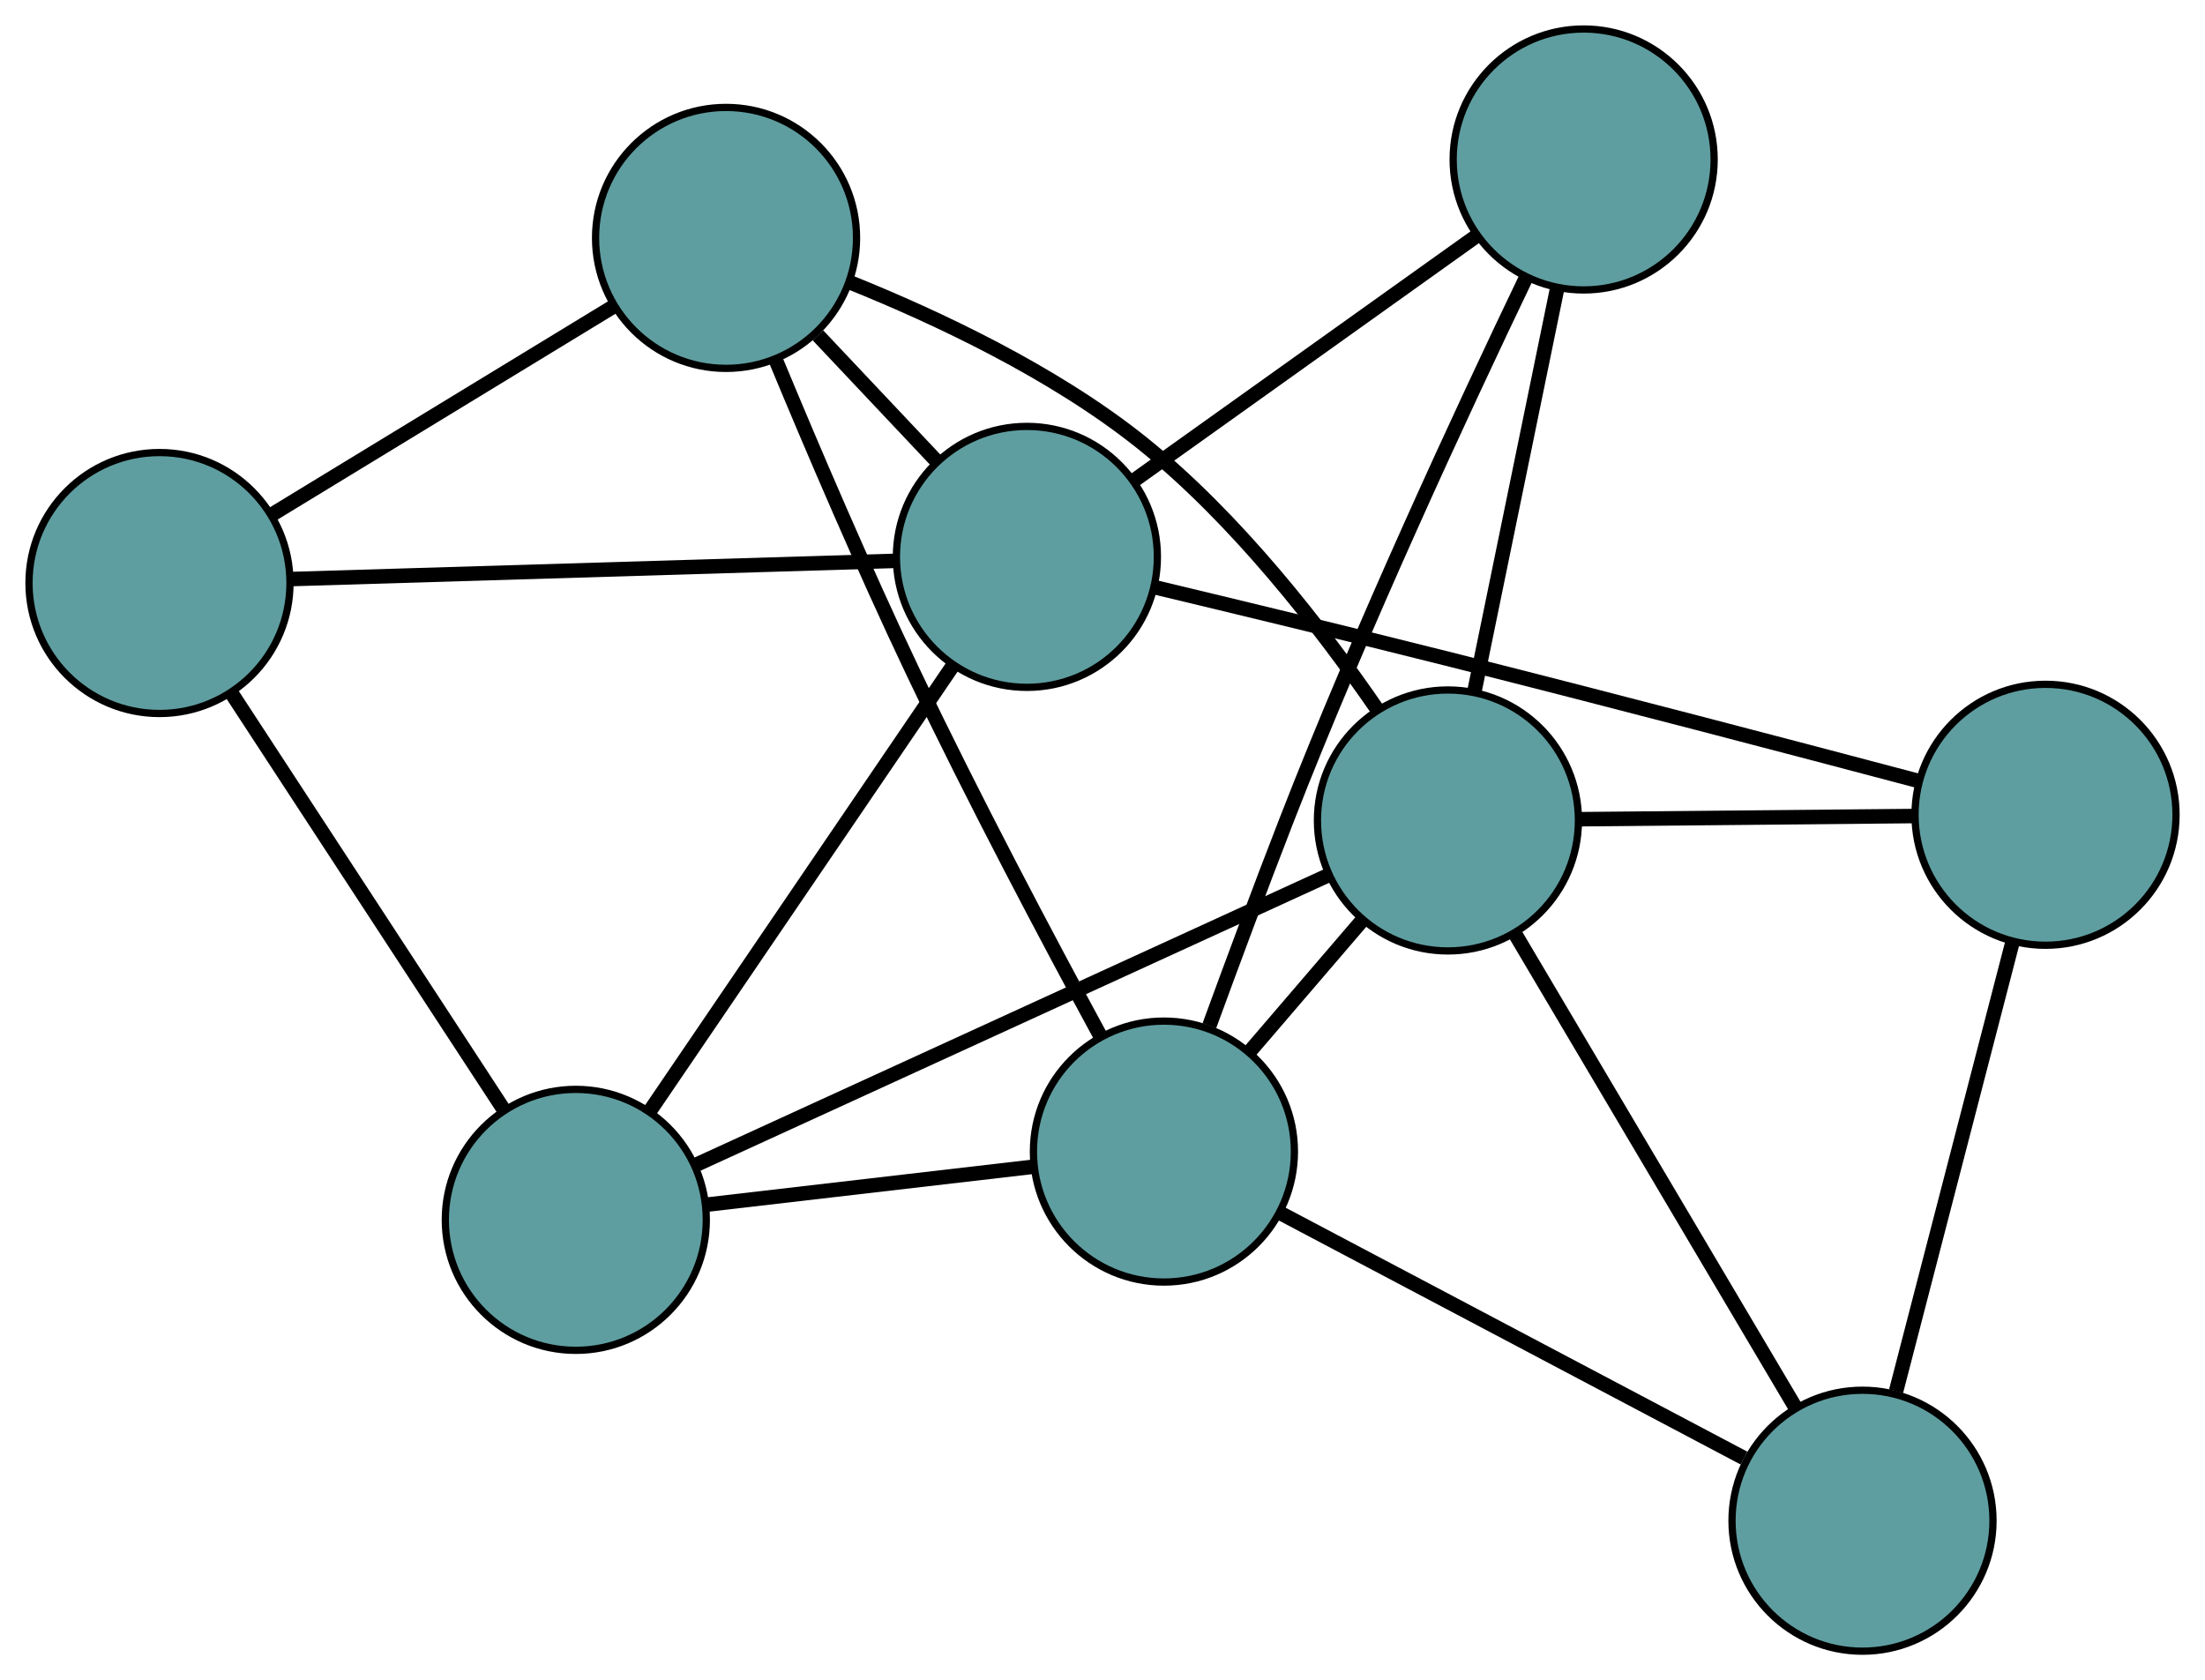 <?xml version="1.0" encoding="UTF-8" standalone="no"?>
<!DOCTYPE svg PUBLIC "-//W3C//DTD SVG 1.1//EN"
 "http://www.w3.org/Graphics/SVG/1.1/DTD/svg11.dtd">
<!-- Generated by graphviz version 2.36.0 (20140111.2315)
 -->
<!-- Title: G Pages: 1 -->
<svg width="100%" height="100%"
 viewBox="0.00 0.00 304.15 231.79" xmlns="http://www.w3.org/2000/svg" xmlns:xlink="http://www.w3.org/1999/xlink">
<g id="graph0" class="graph" transform="scale(1 1) rotate(0) translate(4 227.788)">
<title>G</title>
<!-- 0 -->
<g id="node1" class="node"><title>0</title>
<ellipse fill="cadetblue" stroke="black" cx="252.907" cy="-18" rx="18" ry="18"/>
</g>
<!-- 4 -->
<g id="node5" class="node"><title>4</title>
<ellipse fill="cadetblue" stroke="black" cx="278.153" cy="-115.385" rx="18" ry="18"/>
</g>
<!-- 0&#45;&#45;4 -->
<g id="edge1" class="edge"><title>0&#45;&#45;4</title>
<path fill="none" stroke="black" stroke-width="2" d="M257.538,-35.862C262.093,-53.433 269.007,-80.104 273.552,-97.636"/>
</g>
<!-- 6 -->
<g id="node7" class="node"><title>6</title>
<ellipse fill="cadetblue" stroke="black" cx="156.547" cy="-68.924" rx="18" ry="18"/>
</g>
<!-- 0&#45;&#45;6 -->
<g id="edge2" class="edge"><title>0&#45;&#45;6</title>
<path fill="none" stroke="black" stroke-width="2" d="M236.561,-26.639C218.734,-36.06 190.383,-51.043 172.652,-60.413"/>
</g>
<!-- 8 -->
<g id="node9" class="node"><title>8</title>
<ellipse fill="cadetblue" stroke="black" cx="195.722" cy="-114.603" rx="18" ry="18"/>
</g>
<!-- 0&#45;&#45;8 -->
<g id="edge3" class="edge"><title>0&#45;&#45;8</title>
<path fill="none" stroke="black" stroke-width="2" d="M243.719,-33.521C233.111,-51.441 215.755,-80.76 205.077,-98.8"/>
</g>
<!-- 1 -->
<g id="node2" class="node"><title>1</title>
<ellipse fill="cadetblue" stroke="black" cx="96.149" cy="-194.969" rx="18" ry="18"/>
</g>
<!-- 5 -->
<g id="node6" class="node"><title>5</title>
<ellipse fill="cadetblue" stroke="black" cx="18" cy="-147.358" rx="18" ry="18"/>
</g>
<!-- 1&#45;&#45;5 -->
<g id="edge4" class="edge"><title>1&#45;&#45;5</title>
<path fill="none" stroke="black" stroke-width="2" d="M80.709,-185.562C67.008,-177.215 47.098,-165.086 33.408,-156.745"/>
</g>
<!-- 1&#45;&#45;6 -->
<g id="edge5" class="edge"><title>1&#45;&#45;6</title>
<path fill="none" stroke="black" stroke-width="2" d="M103.036,-178.049C108.046,-165.98 115.117,-149.422 121.924,-135.122 130.23,-117.673 140.596,-98.111 147.811,-84.806"/>
</g>
<!-- 7 -->
<g id="node8" class="node"><title>7</title>
<ellipse fill="cadetblue" stroke="black" cx="137.647" cy="-150.964" rx="18" ry="18"/>
</g>
<!-- 1&#45;&#45;7 -->
<g id="edge6" class="edge"><title>1&#45;&#45;7</title>
<path fill="none" stroke="black" stroke-width="2" d="M108.825,-181.527C113.974,-176.067 119.908,-169.775 125.048,-164.324"/>
</g>
<!-- 1&#45;&#45;8 -->
<g id="edge7" class="edge"><title>1&#45;&#45;8</title>
<path fill="none" stroke="black" stroke-width="2" d="M113.283,-188.816C125.274,-183.989 141.252,-176.472 153.37,-166.806 166.508,-156.327 178.266,-141.12 186.04,-129.819"/>
</g>
<!-- 2 -->
<g id="node3" class="node"><title>2</title>
<ellipse fill="cadetblue" stroke="black" cx="75.425" cy="-59.504" rx="18" ry="18"/>
</g>
<!-- 2&#45;&#45;5 -->
<g id="edge8" class="edge"><title>2&#45;&#45;5</title>
<path fill="none" stroke="black" stroke-width="2" d="M65.422,-74.807C54.882,-90.932 38.384,-116.172 27.888,-132.23"/>
</g>
<!-- 2&#45;&#45;6 -->
<g id="edge9" class="edge"><title>2&#45;&#45;6</title>
<path fill="none" stroke="black" stroke-width="2" d="M93.428,-61.595C106.872,-63.156 125.162,-65.28 138.593,-66.84"/>
</g>
<!-- 2&#45;&#45;7 -->
<g id="edge10" class="edge"><title>2&#45;&#45;7</title>
<path fill="none" stroke="black" stroke-width="2" d="M85.699,-74.607C97.228,-91.553 115.822,-118.884 127.357,-135.839"/>
</g>
<!-- 2&#45;&#45;8 -->
<g id="edge11" class="edge"><title>2&#45;&#45;8</title>
<path fill="none" stroke="black" stroke-width="2" d="M92.151,-67.165C115.134,-77.692 156.229,-96.514 179.137,-107.007"/>
</g>
<!-- 3 -->
<g id="node4" class="node"><title>3</title>
<ellipse fill="cadetblue" stroke="black" cx="214.444" cy="-205.788" rx="18" ry="18"/>
</g>
<!-- 3&#45;&#45;6 -->
<g id="edge12" class="edge"><title>3&#45;&#45;6</title>
<path fill="none" stroke="black" stroke-width="2" d="M206.512,-189.51C197.84,-171.414 183.794,-141.21 173.402,-114.484 169.795,-105.209 165.932,-94.805 162.816,-86.283"/>
</g>
<!-- 3&#45;&#45;7 -->
<g id="edge13" class="edge"><title>3&#45;&#45;7</title>
<path fill="none" stroke="black" stroke-width="2" d="M199.637,-195.217C186.038,-185.509 165.993,-171.2 152.409,-161.502"/>
</g>
<!-- 3&#45;&#45;8 -->
<g id="edge14" class="edge"><title>3&#45;&#45;8</title>
<path fill="none" stroke="black" stroke-width="2" d="M210.745,-187.773C207.441,-171.683 202.631,-148.253 199.349,-132.271"/>
</g>
<!-- 4&#45;&#45;7 -->
<g id="edge15" class="edge"><title>4&#45;&#45;7</title>
<path fill="none" stroke="black" stroke-width="2" d="M260.463,-120.096C243.763,-124.521 218.01,-131.286 195.603,-136.923 182.049,-140.333 166.673,-144.051 155.166,-146.804"/>
</g>
<!-- 4&#45;&#45;8 -->
<g id="edge16" class="edge"><title>4&#45;&#45;8</title>
<path fill="none" stroke="black" stroke-width="2" d="M259.859,-115.211C246.198,-115.082 227.613,-114.906 213.965,-114.776"/>
</g>
<!-- 5&#45;&#45;7 -->
<g id="edge17" class="edge"><title>5&#45;&#45;7</title>
<path fill="none" stroke="black" stroke-width="2" d="M36.172,-147.906C58.66,-148.583 96.737,-149.731 119.304,-150.411"/>
</g>
<!-- 6&#45;&#45;8 -->
<g id="edge18" class="edge"><title>6&#45;&#45;8</title>
<path fill="none" stroke="black" stroke-width="2" d="M168.513,-82.878C173.374,-88.545 178.975,-95.077 183.828,-100.735"/>
</g>
</g>
</svg>

